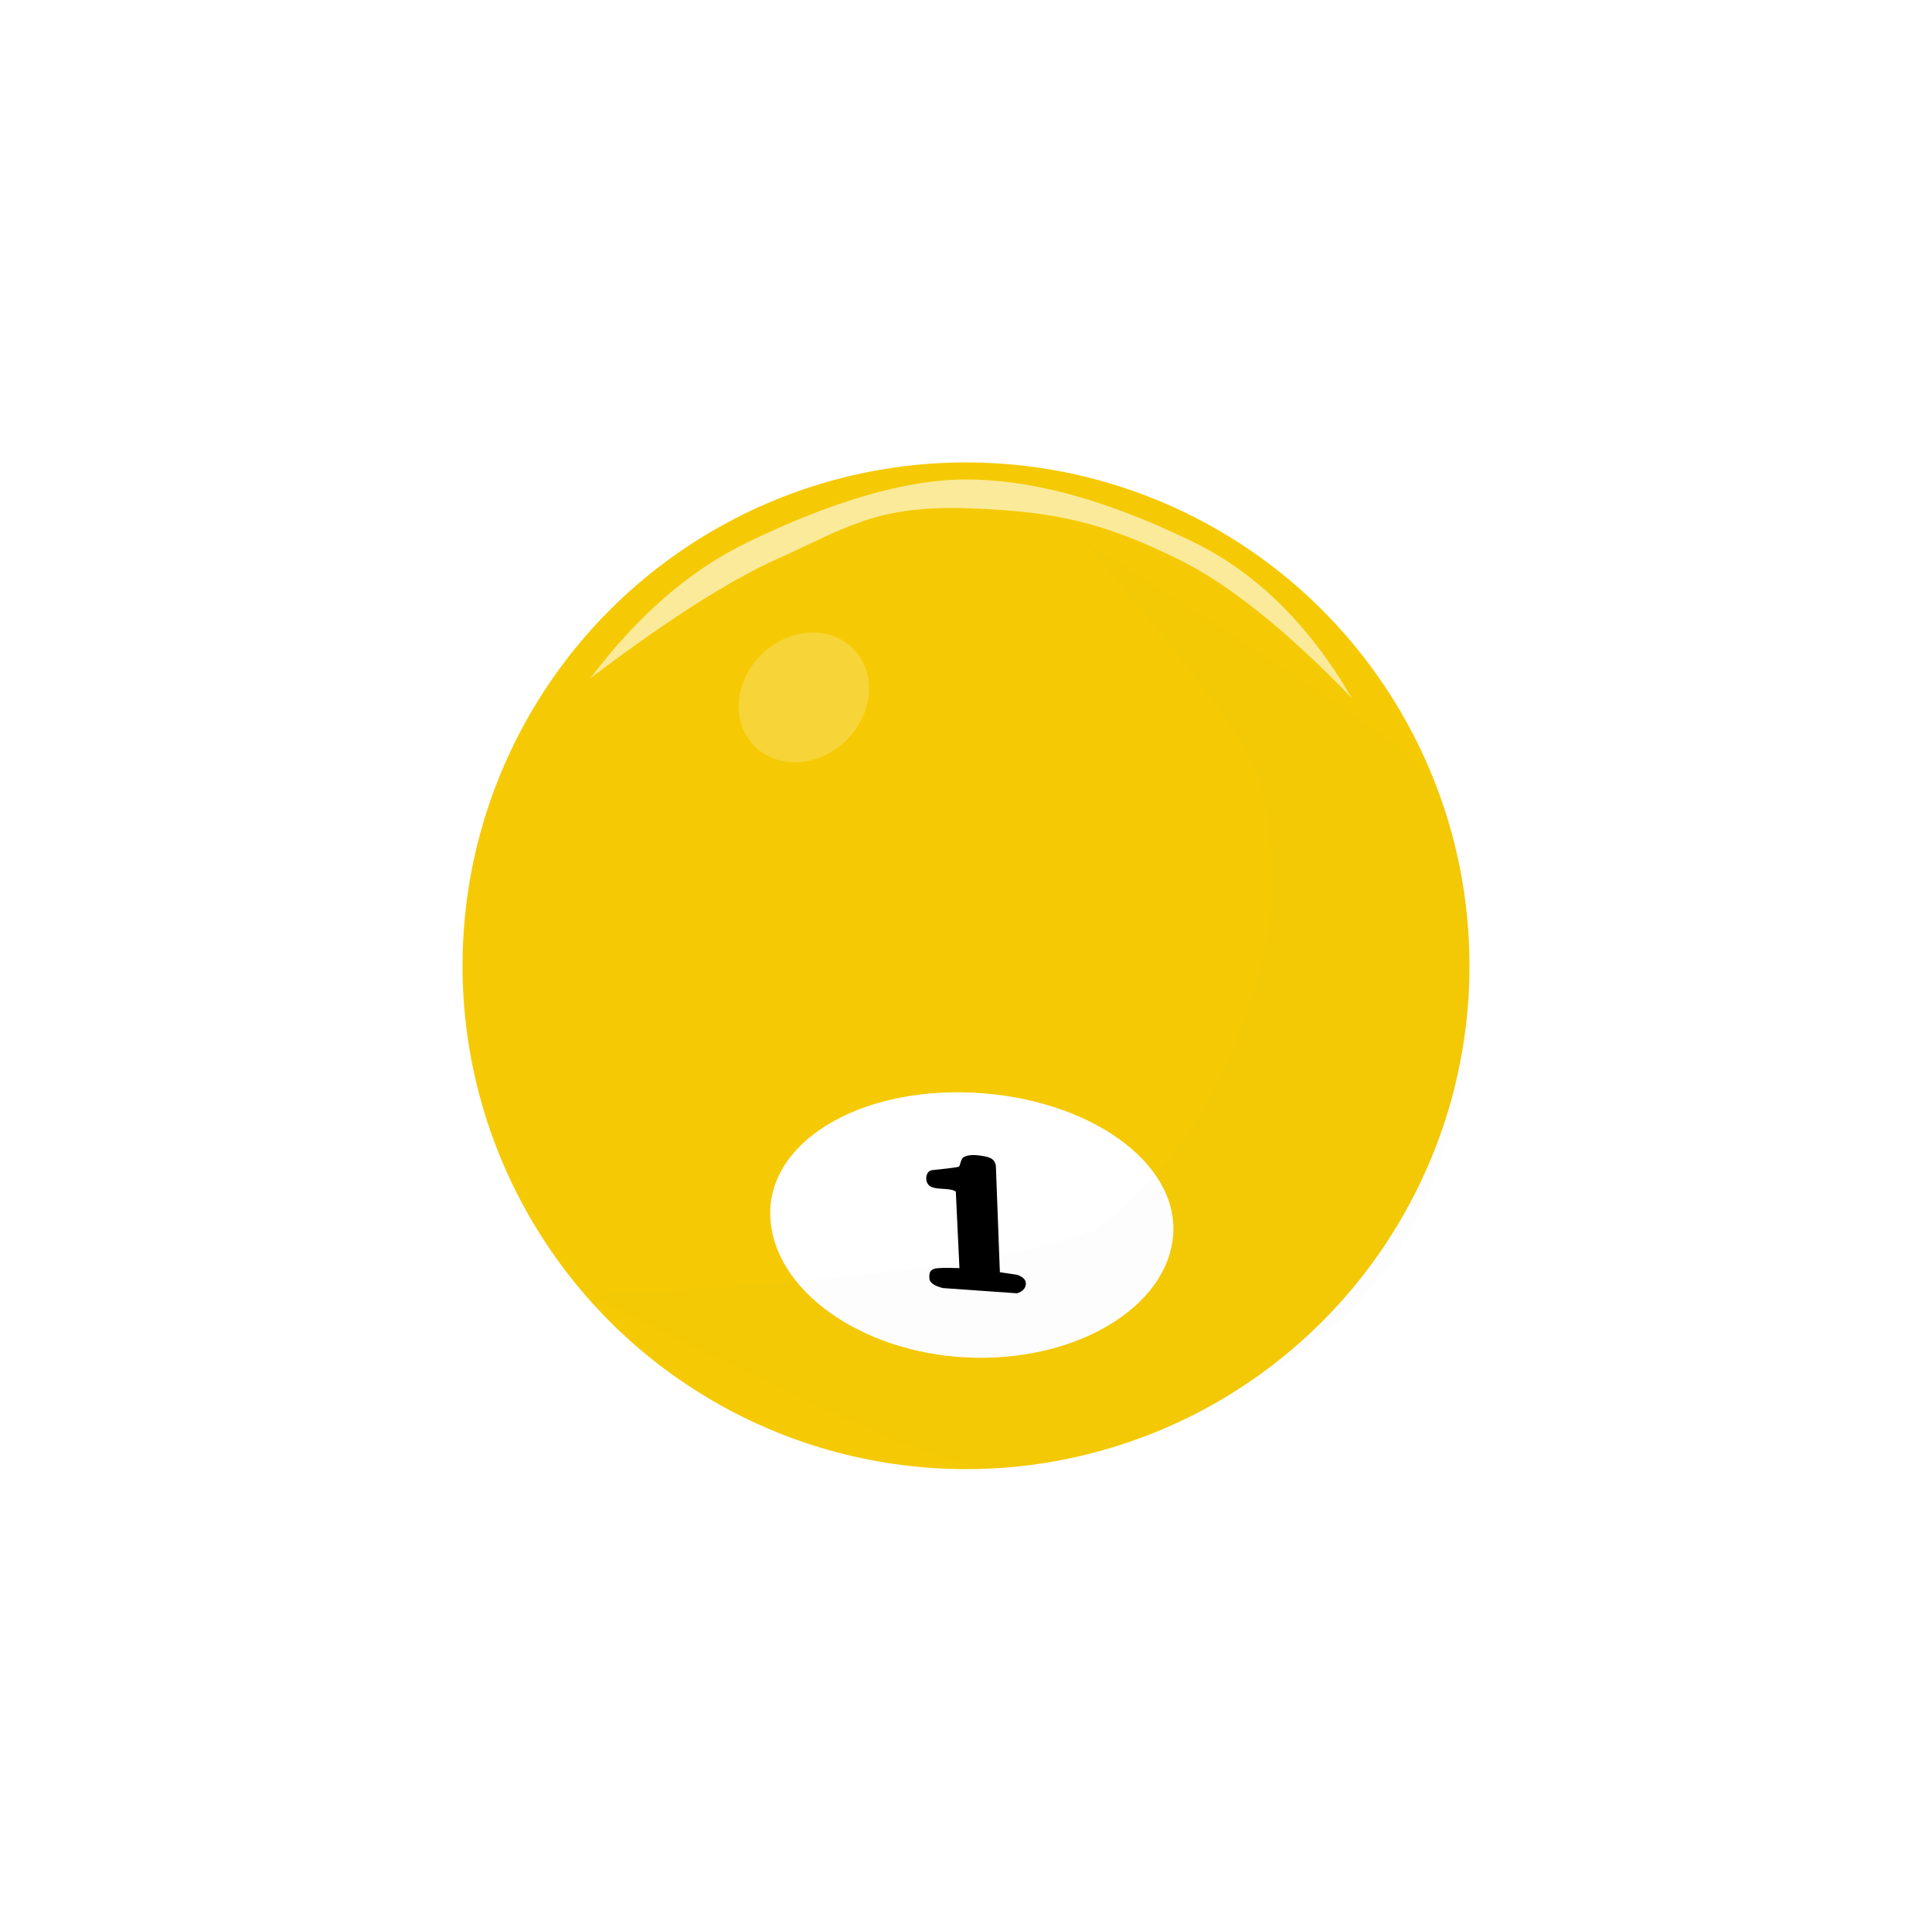 <?xml version="1.0" encoding="UTF-8"?>
<svg width="1132px" height="1131px" viewBox="0 0 1132 1131" version="1.1" xmlns="http://www.w3.org/2000/svg" xmlns:xlink="http://www.w3.org/1999/xlink">
    <title>ball-4</title>
    <defs>
        <filter x="-76.4%" y="-66.4%" width="252.7%" height="232.9%" filterUnits="objectBoundingBox" id="filter-1">
            <feGaussianBlur stdDeviation="20" in="SourceGraphic"></feGaussianBlur>
        </filter>
        <filter x="-8.7%" y="-30.5%" width="117.5%" height="160.9%" filterUnits="objectBoundingBox" id="filter-2">
            <feGaussianBlur stdDeviation="20" in="SourceGraphic"></feGaussianBlur>
        </filter>
        <filter x="-18.6%" y="-17.6%" width="137.3%" height="135.2%" filterUnits="objectBoundingBox" id="filter-3">
            <feGaussianBlur stdDeviation="45" in="SourceGraphic"></feGaussianBlur>
        </filter>
    </defs>
    <g id="ball-4" stroke="none" stroke-width="1" fill="none" fill-rule="evenodd">
        <g id="Group-Copy" transform="translate(271, 271)">
            <circle id="Oval" fill="#F5CA05" cx="295" cy="295" r="295"></circle>
            <g id="Group" transform="translate(298, 447) rotate(9) translate(-298, -447)translate(180, 369)">
                <path d="M123.383,150.222 C170.148,150.222 208.426,120.225 208.879,83.222 C209.333,46.219 171.055,16.222 123.383,16.222 C75.712,16.222 37.434,46.219 37.887,83.222 C38.34,120.225 76.618,150.222 123.383,150.222 Z" id="Oval-2" fill="#000000"></path>
                <path d="M101.347,1.845 C168.27,-7.437 228.528,19.219 235.366,61.384 C241.972,103.548 196.189,145.111 133.662,154.217 C71.521,163.322 12.722,136.666 1.743,94.677 C-9.501,52.689 34.824,11.127 101.347,1.845 Z M117.305,36.905 C111.503,36.961 109.255,38.094 107.588,39.222 C105.922,40.349 106.192,44.421 105.663,45.167 C105.133,45.913 94.323,48.611 90.357,49.761 C86.393,50.911 86.903,57.944 91.041,59.385 C92.773,59.989 95.059,59.873 97.396,59.667 L98.176,59.596 C101.169,59.318 104.152,59.008 106.066,59.979 L115.178,103.968 C106.744,104.995 101.884,105.907 100.595,106.706 C98.663,107.903 97.911,108.955 98.727,112.651 C99.271,115.115 102.196,116.568 107.503,117.009 L150.855,113.244 C153.8,111.733 155.214,109.744 155.094,107.276 C154.973,104.808 153.002,103.223 149.179,102.52 L138.957,102.621 L126.855,41.257 C125.474,37.567 123.108,36.849 117.305,36.905 Z" id="Oval-2" fill="#FFFFFF"></path>
            </g>
            <ellipse id="Oval" fill="#FFFFFF" opacity="0.453" filter="url(#filter-1)" transform="translate(200.009, 137.737) rotate(46) translate(-200.009, -137.737)" cx="200.009" cy="137.737" rx="35.358" ry="40.635"></ellipse>
            <path d="M521,138 C482.503,98.22 448.724,71.18 419.66,56.881 C376.066,35.432 347.544,28.484 295.097,26.856 C242.65,25.228 225.598,37.942 183.729,56.881 C155.816,69.507 119.573,92.683 75,126.412 C102.798,89.539 133.411,63.026 166.839,46.873 C216.981,22.642 259.734,10 295.097,10 C330.46,10 373.741,20.009 428.633,46.873 C465.228,64.782 496.017,95.158 521,138 Z" id="Path-8" fill="#FFFFFF" opacity="0.773" filter="url(#filter-2)"></path>
            <path d="M361.057,44 C431.694,123.94 467.935,174.984 469.78,197.133 C472.547,230.357 482.654,254.819 459.752,321.224 C436.85,387.629 415.419,407.824 383.224,440.563 C361.761,462.389 259.02,478.23 75,488.087 C207.884,556.029 286.171,590 309.862,590 C333.554,590 368.739,581.727 415.419,565.182 C481.196,535.022 525.882,499.995 549.475,460.101 C584.865,400.259 591.956,340.867 589.586,292.182 C587.217,243.496 582.366,196.315 555.281,172.315 C537.224,156.316 472.482,113.544 361.057,44 Z" id="Path-9" fill="#000000" opacity="0.096" filter="url(#filter-3)"></path>
        </g>
    </g>
</svg>
